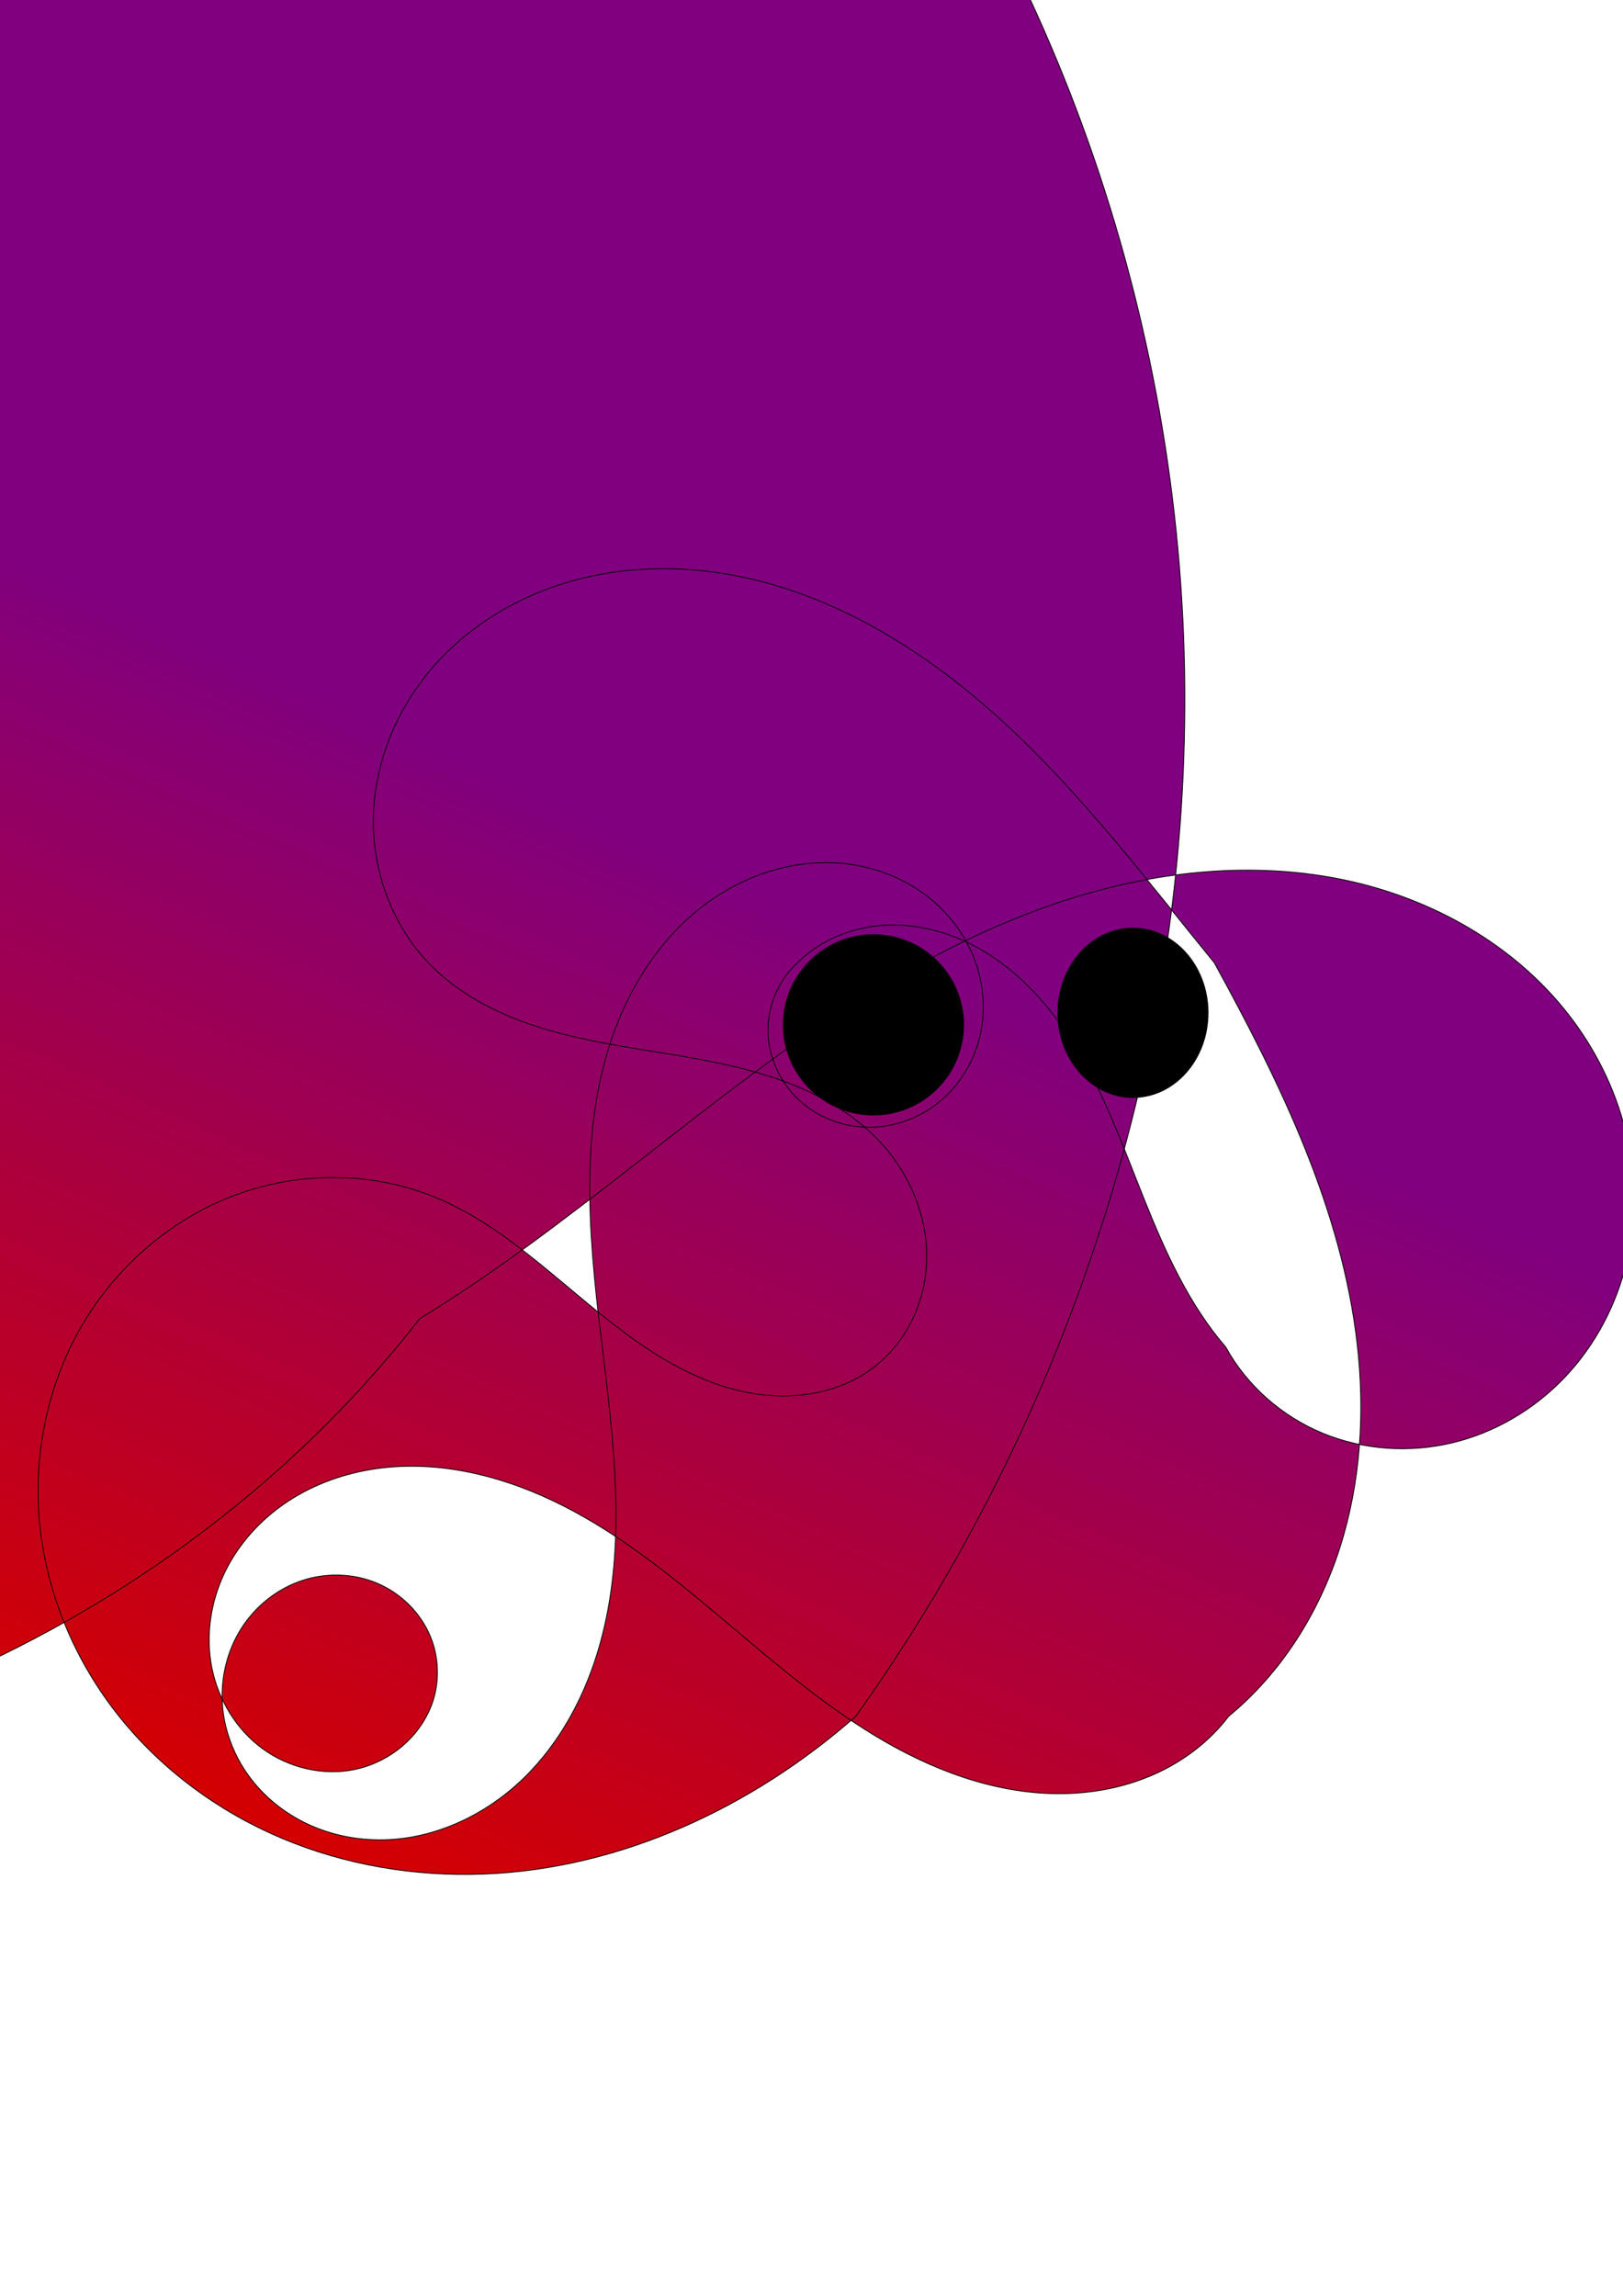 <?xml version="1.0" encoding="UTF-8" standalone="no"?>
<svg
   xmlns:dc="http://purl.org/dc/elements/1.1/"
   xmlns:cc="http://creativecommons.org/ns#"
   xmlns:rdf="http://www.w3.org/1999/02/22-rdf-syntax-ns#"
   xmlns:svg="http://www.w3.org/2000/svg"
   xmlns="http://www.w3.org/2000/svg"
   xmlns:xlink="http://www.w3.org/1999/xlink"
   id="svg8"
   version="1.1"
   viewBox="0 0 210 297"
   height="297mm"
   width="210mm">
  <defs
     id="defs2">
    <linearGradient
       id="linearGradient106">
      <stop
         id="stop102"
         offset="0"
         style="stop-color:#d40000;stop-opacity:1" />
      <stop
         id="stop104"
         offset="1"
         style="stop-color:#800080;stop-opacity:1" />
    </linearGradient>
    <linearGradient
       gradientTransform="matrix(0.491,0,0,0.326,55.056,124.827)"
       gradientUnits="userSpaceOnUse"
       y2="30.905"
       x2="183.696"
       y1="351.429"
       x1="-34.018"
       id="linearGradient108"
       xlink:href="#linearGradient106" />
  </defs>
  <g
     id="layer1">
    <path
       id="path98"
       d="m 55.427,124.551 c -4.783,-5.011 -7.292,-12.033 -7.116,-18.958 0.176,-6.925 2.96,-13.697 7.439,-18.982 4.479,-5.285 10.592,-9.099 17.21,-11.147 6.618,-2.049 13.72,-2.368 20.562,-1.283 13.684,2.169 26.004,9.791 36.218,19.153 10.214,9.362 18.62,20.483 27.381,31.217 8.511,15.509 16.492,31.8 18.492,49.378 1,8.789 0.452,17.817 -2.234,26.245 -2.686,8.428 -7.572,16.234 -14.402,21.855 -2.53,3.328 -5.985,5.916 -9.817,7.586 -3.832,1.671 -8.033,2.438 -12.214,2.426 -8.361,-0.024 -16.475,-3.121 -23.634,-7.44 -14.318,-8.64 -25.406,-22.117 -40.297,-29.728 -7.445,-3.806 -15.922,-6.042 -24.204,-4.893 -4.141,0.575 -8.183,2.001 -11.664,4.317 -3.481,2.316 -6.385,5.534 -8.162,9.319 -1.776,3.785 -2.393,8.134 -1.554,12.23 0.839,4.096 3.164,7.902 6.537,10.372 3.373,2.47 7.782,3.537 11.879,2.704 4.097,-0.833 7.793,-3.606 9.58,-7.385 1.473,-3.021 1.549,-6.671 0.281,-9.783 -1.268,-3.112 -3.843,-5.65 -6.941,-6.953 -3.098,-1.302 -6.679,-1.373 -9.855,-0.275 -3.176,1.098 -5.928,3.341 -7.719,6.184 -1.791,2.844 -2.623,6.265 -2.425,9.62 0.198,3.355 1.413,6.631 3.379,9.356 1.966,2.725 4.67,4.899 7.718,6.315 3.048,1.416 6.431,2.079 9.791,2.007 6.72,-0.143 13.206,-3.241 18.038,-7.912 4.832,-4.672 8.081,-10.825 9.905,-17.294 3.647,-12.938 1.762,-26.699 0.143,-40.043 -1.608,-13.336 -2.852,-27.284 1.927,-39.837 2.39,-6.277 6.323,-12.06 11.728,-16.046 5.405,-3.986 12.341,-6.055 18.976,-5.011 3.317,0.522 6.522,1.809 9.227,3.799 2.705,1.99 4.9,4.686 6.218,7.774 1.319,3.088 1.747,6.564 1.13,9.865 -0.616,3.301 -2.287,6.41 -4.76,8.683 -2.473,2.272 -5.742,3.682 -9.096,3.834 -3.355,0.152 -6.766,-0.973 -9.318,-3.156 -2.552,-2.183 -4.2,-5.414 -4.385,-8.767 -0.186,-3.353 1.118,-6.777 3.545,-9.099 2.522,-2.62 5.959,-4.296 9.549,-4.88 3.59,-0.584 7.318,-0.104 10.725,1.17 6.814,2.546 12.143,8.105 15.936,14.312 3.793,6.207 6.247,13.117 8.954,19.868 2.707,6.751 5.757,13.5 10.508,19.008 2.74,4.996 7.273,8.96 12.539,11.134 5.267,2.175 11.229,2.57 16.77,1.242 5.541,-1.328 10.643,-4.355 14.566,-8.488 3.923,-4.133 6.668,-9.348 7.988,-14.891 1.32,-5.543 1.228,-11.4 -0.132,-16.934 -1.36,-5.534 -3.974,-10.74 -7.49,-15.224 -7.033,-8.968 -17.577,-14.872 -28.724,-17.243 -11.147,-2.371 -22.852,-1.362 -33.793,1.829 -10.94,3.191 -21.167,8.505 -30.734,14.697 -19.134,12.385 -35.821,28.321 -55.283,40.185 -29.526,37.944 -77.564,60.506 -125.638,59.867 -48.075,-0.639 -95.172,-24.175 -125.232,-61.698 -30.06,-37.523 -42.761,-88.202 -34.82,-135.621 7.941,-47.419 36.167,-90.925 75.732,-118.241 39.565,-27.316 89.873,-38.298 137.37,-30.845 47.498,7.453 91.76,33.071 122.586,69.968 30.826,36.897 48.117,84.673 48.961,132.745 0.844,48.071 -14.603,96.146 -42.544,135.272 -13.356,11.758 -30.416,19.752 -48.198,20.413 -8.891,0.33 -17.874,-1.174 -26.07,-4.635 -8.196,-3.461 -15.585,-8.896 -21.122,-15.861 -5.536,-6.964 -9.183,-15.461 -10.152,-24.305 -0.969,-8.844 0.78,-18.006 5.171,-25.744 4.391,-7.738 11.439,-13.984 19.745,-17.171 8.306,-3.187 17.821,-3.237 26.067,0.102 10.008,4.063 17.434,12.559 26.28,18.757 4.423,3.099 9.329,5.671 14.644,6.626 5.315,0.955 11.093,0.153 15.49,-2.983 2.248,-1.604 4.08,-3.777 5.328,-6.24 1.249,-2.463 1.917,-5.212 1.991,-7.973 0.149,-5.522 -2.116,-10.995 -5.835,-15.079 -3.611,-3.966 -8.468,-6.635 -13.54,-8.38 -5.072,-1.745 -10.395,-2.625 -15.69,-3.482 -5.295,-0.857 -10.62,-1.704 -15.713,-3.387 -5.093,-1.684 -9.991,-4.259 -13.697,-8.137 z"
       style="fill:url(#linearGradient108);fill-opacity:1;stroke:#000000;stroke-width:0.106px;stroke-linecap:butt;stroke-linejoin:miter;stroke-opacity:1" />
    <circle
       r="11.717"
       cy="132.58"
       cx="113.015"
       id="path112"
       style="fill:#000000;stroke-width:0.256" />
    <ellipse
       ry="11.007"
       rx="9.769"
       cy="131.023"
       cx="146.596"
       id="path114"
       style="fill:#000000;stroke-width:0.265" />
  </g>
</svg>
